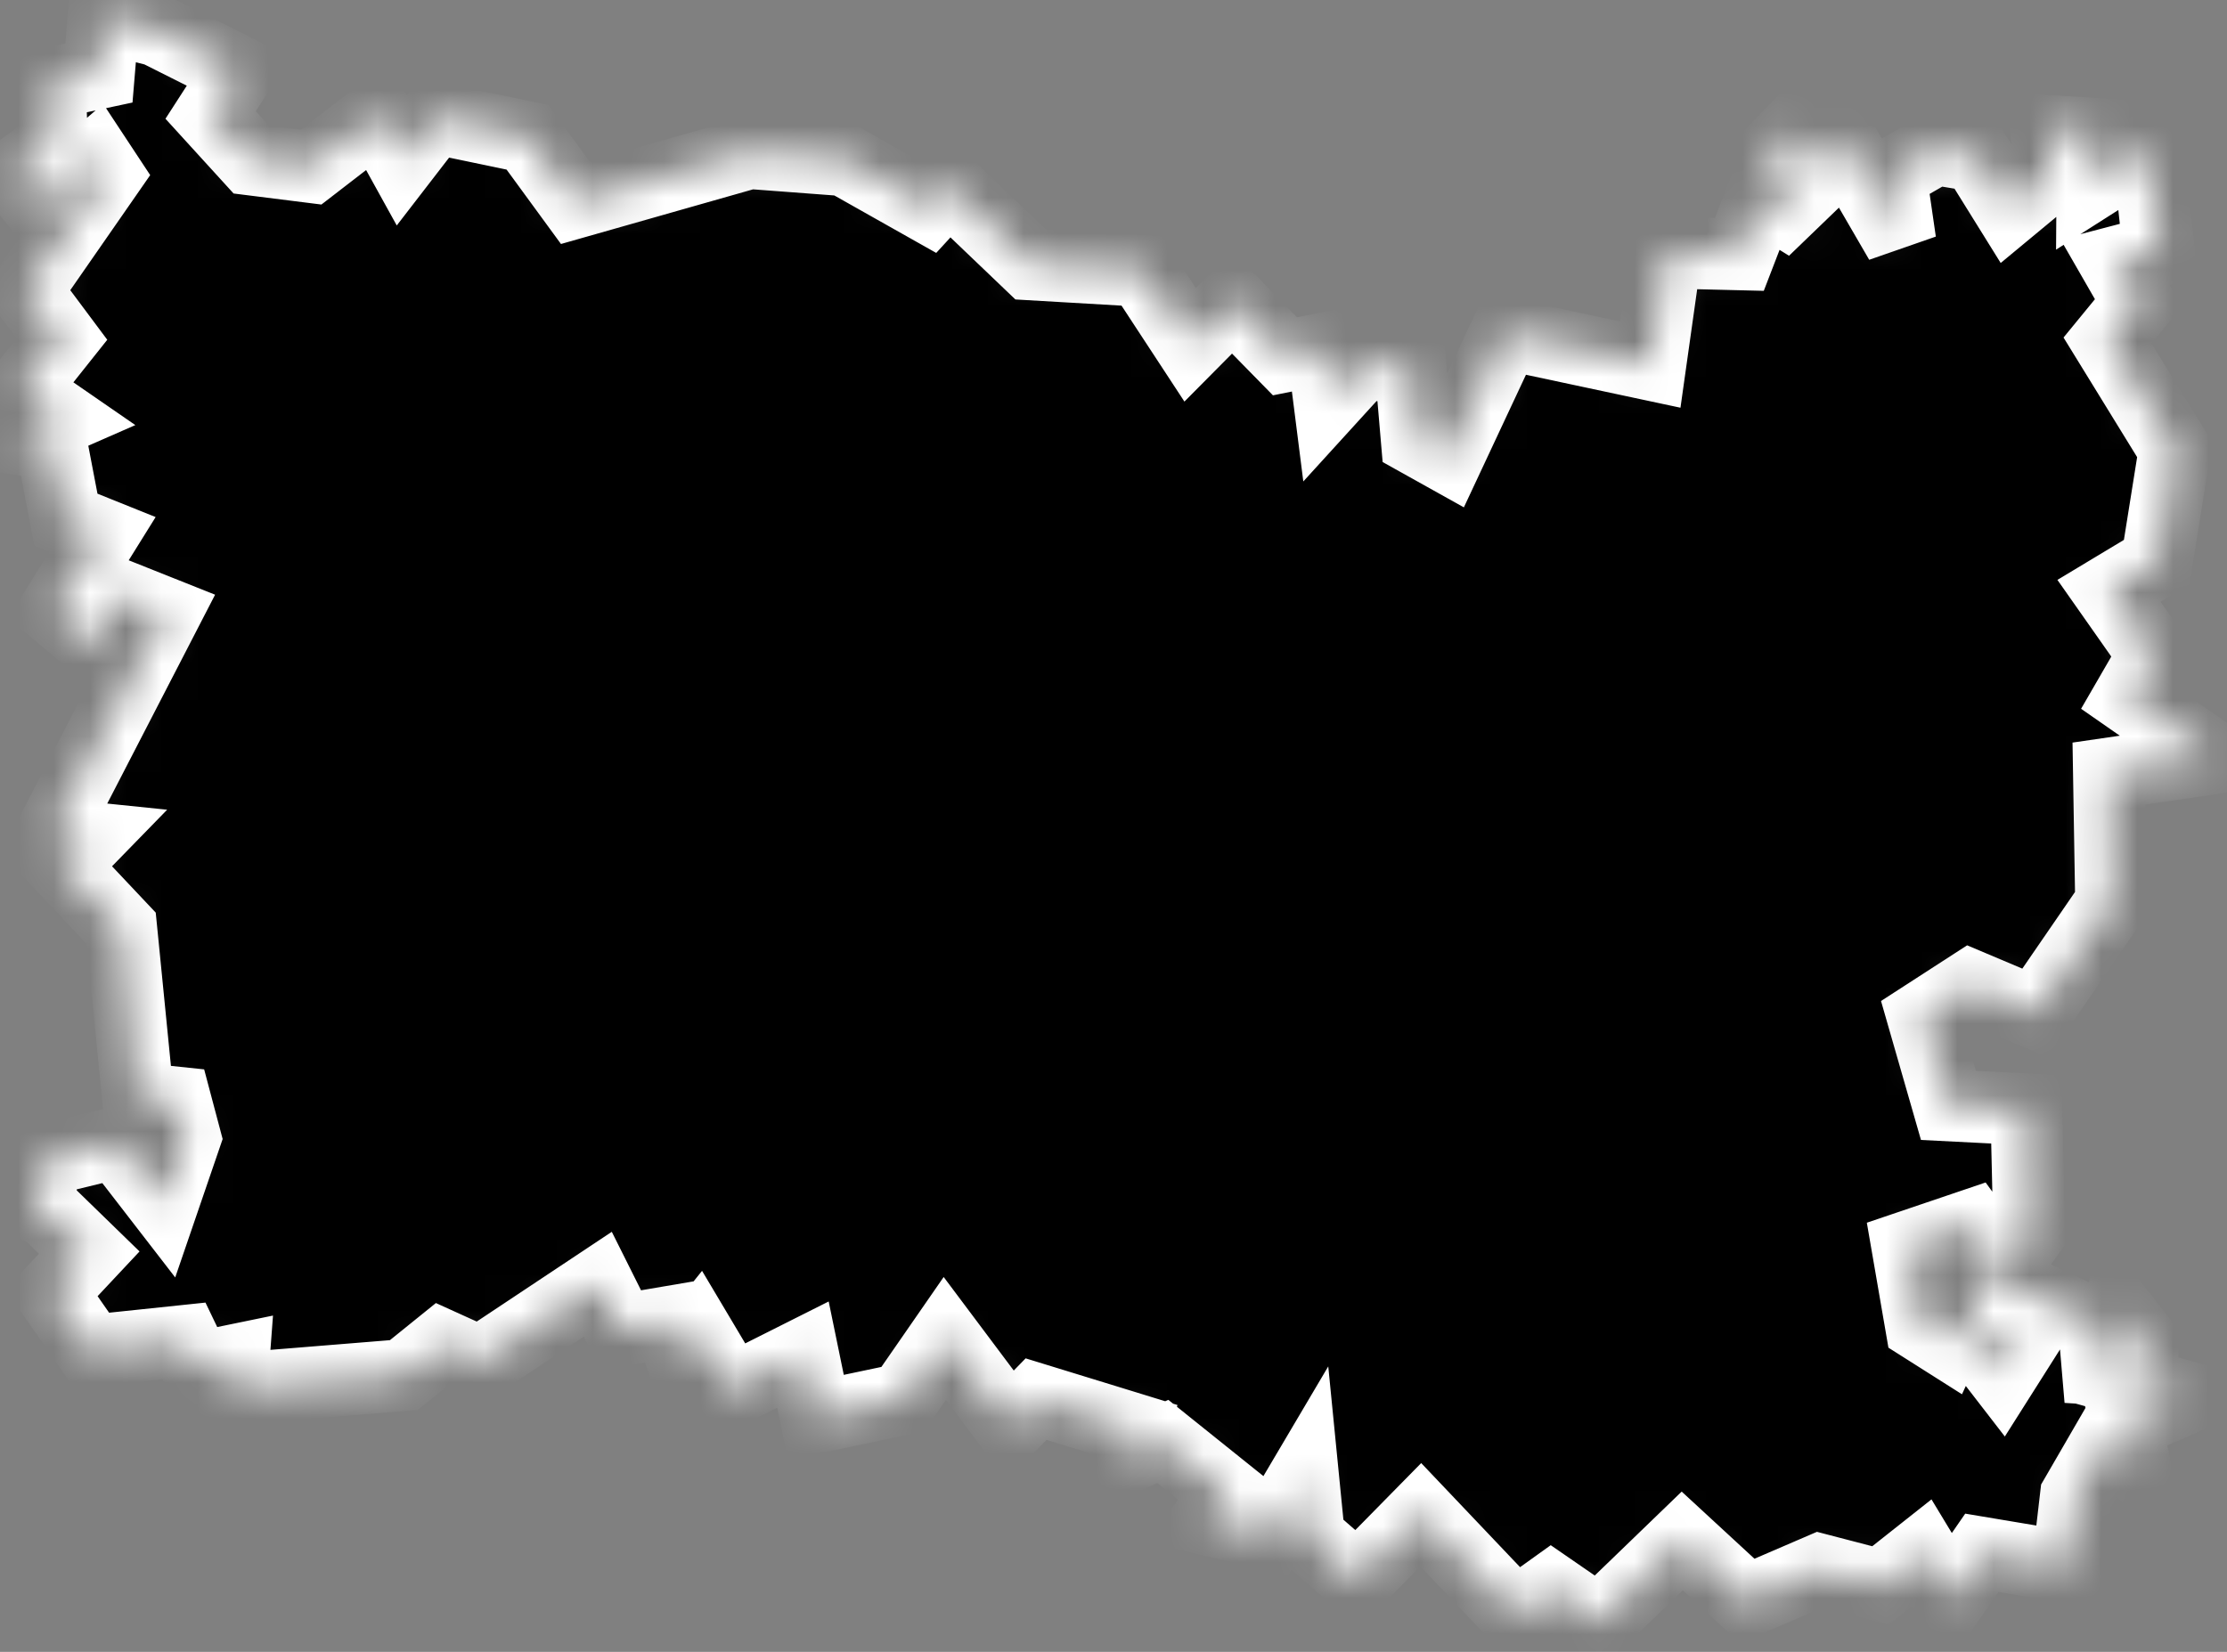 <svg width="62" height="46" viewBox="0 0 62 46" fill="none" xmlns="http://www.w3.org/2000/svg">
<rect x="0" y="0" width="62" height="46" fill="#808080" stroke="none"/>
<mask id="path-1-inside-1_353_607" fill="white">
<path d="M1.424 23.222L4.594 17.082L3.314 16.572L2.704 17.992L1.534 17.002L2.854 14.882L1.834 14.472L1.434 12.382L0.424 12.212L1.724 11.642L0.594 10.862L1.724 9.442L0.724 8.102L2.974 4.862L2.664 4.392L1.084 5.752L0.374 4.862L1.444 4.082L1.394 2.322L2.754 2.032L2.884 0.472L4.374 0.852L6.644 1.992L5.864 3.202L6.994 4.442L8.664 4.652L10.504 3.232L11.184 4.462L12.094 3.282L14.684 3.822L16.014 5.642L20.864 4.262L23.524 4.462L25.864 5.782L26.414 5.182L28.694 7.362L31.784 7.542L33.134 9.602L34.304 8.422L35.774 9.922L36.824 9.712L37.004 11.132L37.924 10.122L39.274 10.262L39.444 12.252L40.304 12.732L41.914 9.292L45.944 10.152L46.384 7.032L48.424 7.082L49.044 5.472L50.334 6.272L49.244 4.362L49.964 3.622L50.364 4.632L51.244 3.872L52.904 6.732L52.634 4.872L53.884 4.152L55.024 4.342L55.944 5.822L57.114 4.852L56.964 3.642L58.264 3.722L58.254 5.122L59.794 4.142L60.104 6.982L58.884 7.302L59.534 8.432L58.674 9.482L60.544 12.522L60.044 15.652L58.714 16.452L59.964 18.232L59.264 19.442L61.664 21.112L58.714 21.542L58.774 25.142L56.664 28.212L54.864 27.452L53.534 28.312L54.244 30.782L56.414 30.892L56.494 34.342L55.784 35.322L54.904 34.112L53.104 34.722L53.484 36.922L54.194 37.372L54.514 36.682L55.734 38.262L56.304 37.362L54.924 37.092L55.114 35.392L58.294 36.872L58.474 38.982L58.994 36.542L59.654 37.382L59.644 37.902L59.284 38.462L60.914 38.912L59.184 39.662L59.424 40.752L58.744 40.022L57.794 41.662L57.564 43.642L55.174 43.242L54.284 44.532L53.504 43.242L52.354 44.152L50.664 43.712L48.644 44.582L46.834 42.912L44.504 45.162L43.184 44.252L42.194 44.962L39.554 42.182L37.784 43.982L36.444 42.812L36.284 41.192L35.374 42.732L33.634 42.322L34.194 41.602L32.374 40.142L31.304 40.612L31.544 39.792L28.844 38.962L28.124 39.702L26.304 37.272L25.134 38.962L22.714 39.472L22.354 37.722L20.364 38.722L19.424 37.142L18.944 37.742L18.634 36.812L17.284 37.042L16.644 35.762L13.364 37.942L12.284 37.452L11.244 38.292L6.444 38.682L6.504 37.882L5.484 38.092L5.124 37.342L2.554 37.612L1.434 36.002L2.484 34.882L1.394 33.822L0.984 34.402L1.224 32.312L3.244 31.822L4.534 33.492L5.154 31.682L4.894 30.702L3.844 30.592L3.374 25.852L1.734 24.112L2.494 23.332L1.424 23.222Z"/>
</mask>
<path d="M1.424 23.222L4.594 17.082L3.314 16.572L2.704 17.992L1.534 17.002L2.854 14.882L1.834 14.472L1.434 12.382L0.424 12.212L1.724 11.642L0.594 10.862L1.724 9.442L0.724 8.102L2.974 4.862L2.664 4.392L1.084 5.752L0.374 4.862L1.444 4.082L1.394 2.322L2.754 2.032L2.884 0.472L4.374 0.852L6.644 1.992L5.864 3.202L6.994 4.442L8.664 4.652L10.504 3.232L11.184 4.462L12.094 3.282L14.684 3.822L16.014 5.642L20.864 4.262L23.524 4.462L25.864 5.782L26.414 5.182L28.694 7.362L31.784 7.542L33.134 9.602L34.304 8.422L35.774 9.922L36.824 9.712L37.004 11.132L37.924 10.122L39.274 10.262L39.444 12.252L40.304 12.732L41.914 9.292L45.944 10.152L46.384 7.032L48.424 7.082L49.044 5.472L50.334 6.272L49.244 4.362L49.964 3.622L50.364 4.632L51.244 3.872L52.904 6.732L52.634 4.872L53.884 4.152L55.024 4.342L55.944 5.822L57.114 4.852L56.964 3.642L58.264 3.722L58.254 5.122L59.794 4.142L60.104 6.982L58.884 7.302L59.534 8.432L58.674 9.482L60.544 12.522L60.044 15.652L58.714 16.452L59.964 18.232L59.264 19.442L61.664 21.112L58.714 21.542L58.774 25.142L56.664 28.212L54.864 27.452L53.534 28.312L54.244 30.782L56.414 30.892L56.494 34.342L55.784 35.322L54.904 34.112L53.104 34.722L53.484 36.922L54.194 37.372L54.514 36.682L55.734 38.262L56.304 37.362L54.924 37.092L55.114 35.392L58.294 36.872L58.474 38.982L58.994 36.542L59.654 37.382L59.644 37.902L59.284 38.462L60.914 38.912L59.184 39.662L59.424 40.752L58.744 40.022L57.794 41.662L57.564 43.642L55.174 43.242L54.284 44.532L53.504 43.242L52.354 44.152L50.664 43.712L48.644 44.582L46.834 42.912L44.504 45.162L43.184 44.252L42.194 44.962L39.554 42.182L37.784 43.982L36.444 42.812L36.284 41.192L35.374 42.732L33.634 42.322L34.194 41.602L32.374 40.142L31.304 40.612L31.544 39.792L28.844 38.962L28.124 39.702L26.304 37.272L25.134 38.962L22.714 39.472L22.354 37.722L20.364 38.722L19.424 37.142L18.944 37.742L18.634 36.812L17.284 37.042L16.644 35.762L13.364 37.942L12.284 37.452L11.244 38.292L6.444 38.682L6.504 37.882L5.484 38.092L5.124 37.342L2.554 37.612L1.434 36.002L2.484 34.882L1.394 33.822L0.984 34.402L1.224 32.312L3.244 31.822L4.534 33.492L5.154 31.682L4.894 30.702L3.844 30.592L3.374 25.852L1.734 24.112L2.494 23.332L1.424 23.222Z" fill="black" stroke="white" stroke-width="2" mask="url(#path-1-inside-1_353_607)"/>
</svg>

